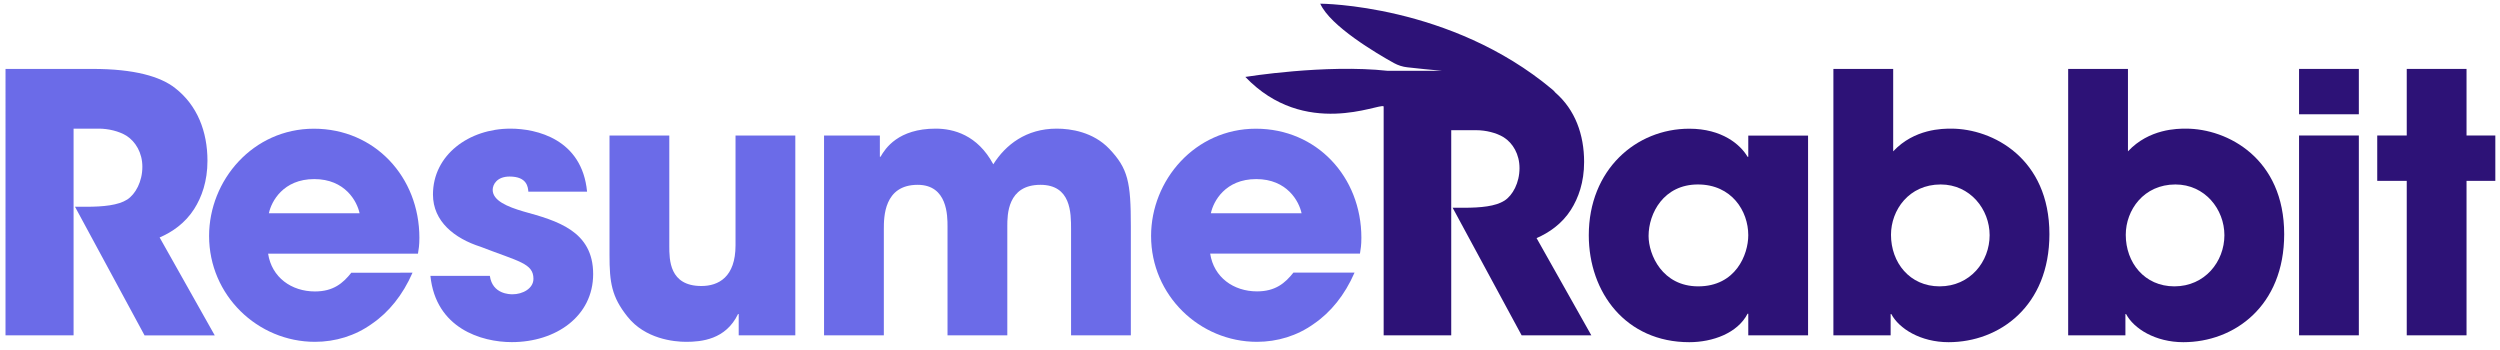 <svg enable-background="new 0 0 3533.2 494" viewBox="0 0 3533.2 494" xmlns="http://www.w3.org/2000/svg"><g fill="#6b6be8"><path d="m7.8 97.4h123.1c59 0 95.7 10.7 116.5 27 31.5 24.4 45.8 61.6 45.8 102.8 0 29-8.1 51.4-18.8 68.2-12.7 19.9-31 32.6-48.8 40.2l77.9 138.4h-99.2l-98.3-181.8h15.8c24.4 0 45.3-2.1 58-10.2 11.7-7.6 21.4-25.4 21.4-46.3 0-19.9-9.7-35.6-22.4-43.8-10.7-6.6-25.9-10.1-39.2-10.1h-35.6v292.1h-96.2z"/><path d="m583 385.4c-13.7 31.5-33.6 56-57.5 72.3-23.4 16.8-51.4 25.4-80.4 25.4-80.9 0-149.6-65.6-149.6-149.6 0-78.9 62.1-151.6 148.1-151.6s149.1 68.2 149.1 154.2c0 11.2-1 15.8-2 22.4h-211.8c5.1 33.6 33.1 53.4 66.2 53.4 26 0 39.7-11.7 51.4-26.5zm-74.8-84c-3.6-16.8-20.4-48.3-64.1-48.3s-60.6 31.5-64.1 48.3z"/><path d="m746.7 270.9c-.5-6.1-1.5-21.4-26.5-21.4-17.8 0-23.9 11.2-23.9 18.8 0 15.3 20.9 23.9 43.3 30.5 47.8 13.2 98.7 27.5 98.7 88.5 0 59.5-52.4 96.2-115 96.2-42.7 0-107.4-19.3-115-93.6h84c3.6 26 28.5 26 32.1 26 14.2 0 29.5-8.1 29.5-21.9 0-21.9-20.9-24.4-74.8-45.3-36.6-11.7-67.2-35.6-67.2-73.8 0-56 50.9-93.1 109.4-93.1 37.1 0 101.3 14.8 108.4 89.1z"/><path d="m1123.9 473.9h-79.9v-30h-1c-17.3 36.1-51.9 39.2-73.3 39.2-17.3 0-58-4.1-82.9-35.6-22.4-28-25.4-48.3-25.4-87v-169h84.5v156.2c0 19.3 0 56.5 45.3 56.5 24.4 0 48.3-12.7 48.3-57.5v-155.2h84.5v282.4z"/><path d="m1164.6 191.5h78.9v30h1c6.6-11.7 24.9-39.7 77.9-39.7 24.9 0 59 8.7 81.4 50.4 17.3-27.5 46.3-50.4 89.6-50.4 19.8 0 51.4 4.6 74.3 28.5 26.5 28 30.5 46.8 30.5 109.4v154.2h-84.5v-150.1c0-22.9 0-62.6-43.3-62.6-46.8 0-46.8 42.7-46.8 58.5v154.2h-84.5v-153.7c0-15.3 0-59-42.2-59-47.8 0-47.8 45.8-47.8 62.6v150.1h-84.5z"/><path d="m1914.3 385.4c-13.7 31.5-33.6 56-57.5 72.3-23.4 16.8-51.4 25.4-80.4 25.4-80.9 0-149.6-65.6-149.6-149.6 0-78.9 62.1-151.6 148.1-151.6s149.1 68.1 149.1 154.1c0 11.2-1 15.8-2 22.4h-211.7c5.1 33.6 33.1 53.4 66.2 53.4 26 0 39.7-11.7 51.4-26.5h86.4zm-74.8-84c-3.6-16.8-20.4-48.3-64.1-48.3-43.8 0-60.6 31.5-64.1 48.3z"/></g><path d="m2555.3 473.9h-84.5v-30.5h-1c-14.2 27.5-49.4 40.2-82.4 40.2-89.6 0-142-70.2-142-151.1 0-92.6 66.7-150.6 142-150.6 46.3 0 72.3 22.4 82.4 39.7h1v-30h84.5zm-155.2-69.2c52.9 0 70.7-44.8 70.7-72.3 0-34.1-23.4-71.7-71.2-71.7-48.3 0-69.7 40.7-69.7 72.8 0 26.4 19.3 71.2 70.2 71.2z" fill="#2d1277"/><path d="m2591.1 97.4h84.5v116.5c30-32.1 70.2-32.1 81.9-32.1 59 0 138.9 42.2 138.9 149.1 0 101.8-70.7 152.7-142.5 152.7-39.7 0-70.2-19.3-80.9-39.7h-1v30h-80.9zm150.1 307.3c43.3 0 70.7-35.1 70.7-72.3 0-36.6-27.5-71.7-69.2-71.7-44.8 0-70.2 36.1-70.2 71.2 0 39.2 26.5 72.8 68.7 72.8z" fill="#2d1277"/><path d="m2922.9 97.4h84.5v116.5c30-32.1 70.2-32.1 81.9-32.1 59 0 138.9 42.2 138.9 149.1 0 101.8-70.7 152.7-142.5 152.7-39.7 0-70.2-19.3-80.9-39.7h-1v30h-80.9zm150.1 307.3c43.2 0 70.7-35.1 70.7-72.3 0-36.6-27.5-71.7-69.2-71.7-44.8 0-70.2 36.1-70.2 71.2 0 39.2 26.4 72.8 68.7 72.8z" fill="#2d1277"/><path d="m3333.7 161.5h-84.5v-64.1h84.5zm0 312.4h-84.5v-282.4h84.5z" fill="#2d1277"/><path d="m3485.9 191.5h40.7v64.1h-40.7v218.3h-84.5v-218.3h-41.7v-64.1h41.7v-94.1h84.5z" fill="#2d1277"/><path d="m2171.6 336.5c17.7-7.6 35.9-20.2 48.5-39.9 10.6-16.7 18.7-38.9 18.7-67.7 0-38.7-12.7-73.8-40.6-98-1.1-1.4-2.5-2.9-4.3-4.4-144.2-120.9-328-121.3-328-121.3 14.1 31.7 79.8 70.4 104.1 83.9 5.9 3.2 12.3 5.3 18.9 6 12.4 1.4 34.1 3.7 49.6 5h-77.1c-88.5-9.7-201.4 8.6-201.4 8.6 84.1 87.8 189.4 36.8 195.3 41.6h.2v323.6h95.5v-289.9h35.4c13.1 0 28.3 3.5 38.9 10.1 12.7 8.1 22.2 23.7 22.2 43.5 0 20.7-9.6 38.4-21.2 45.9-12.6 8.1-33.3 10.1-57.6 10.1h-15.7l97.5 180.3h98.5z" fill="#2d1277"/></svg>